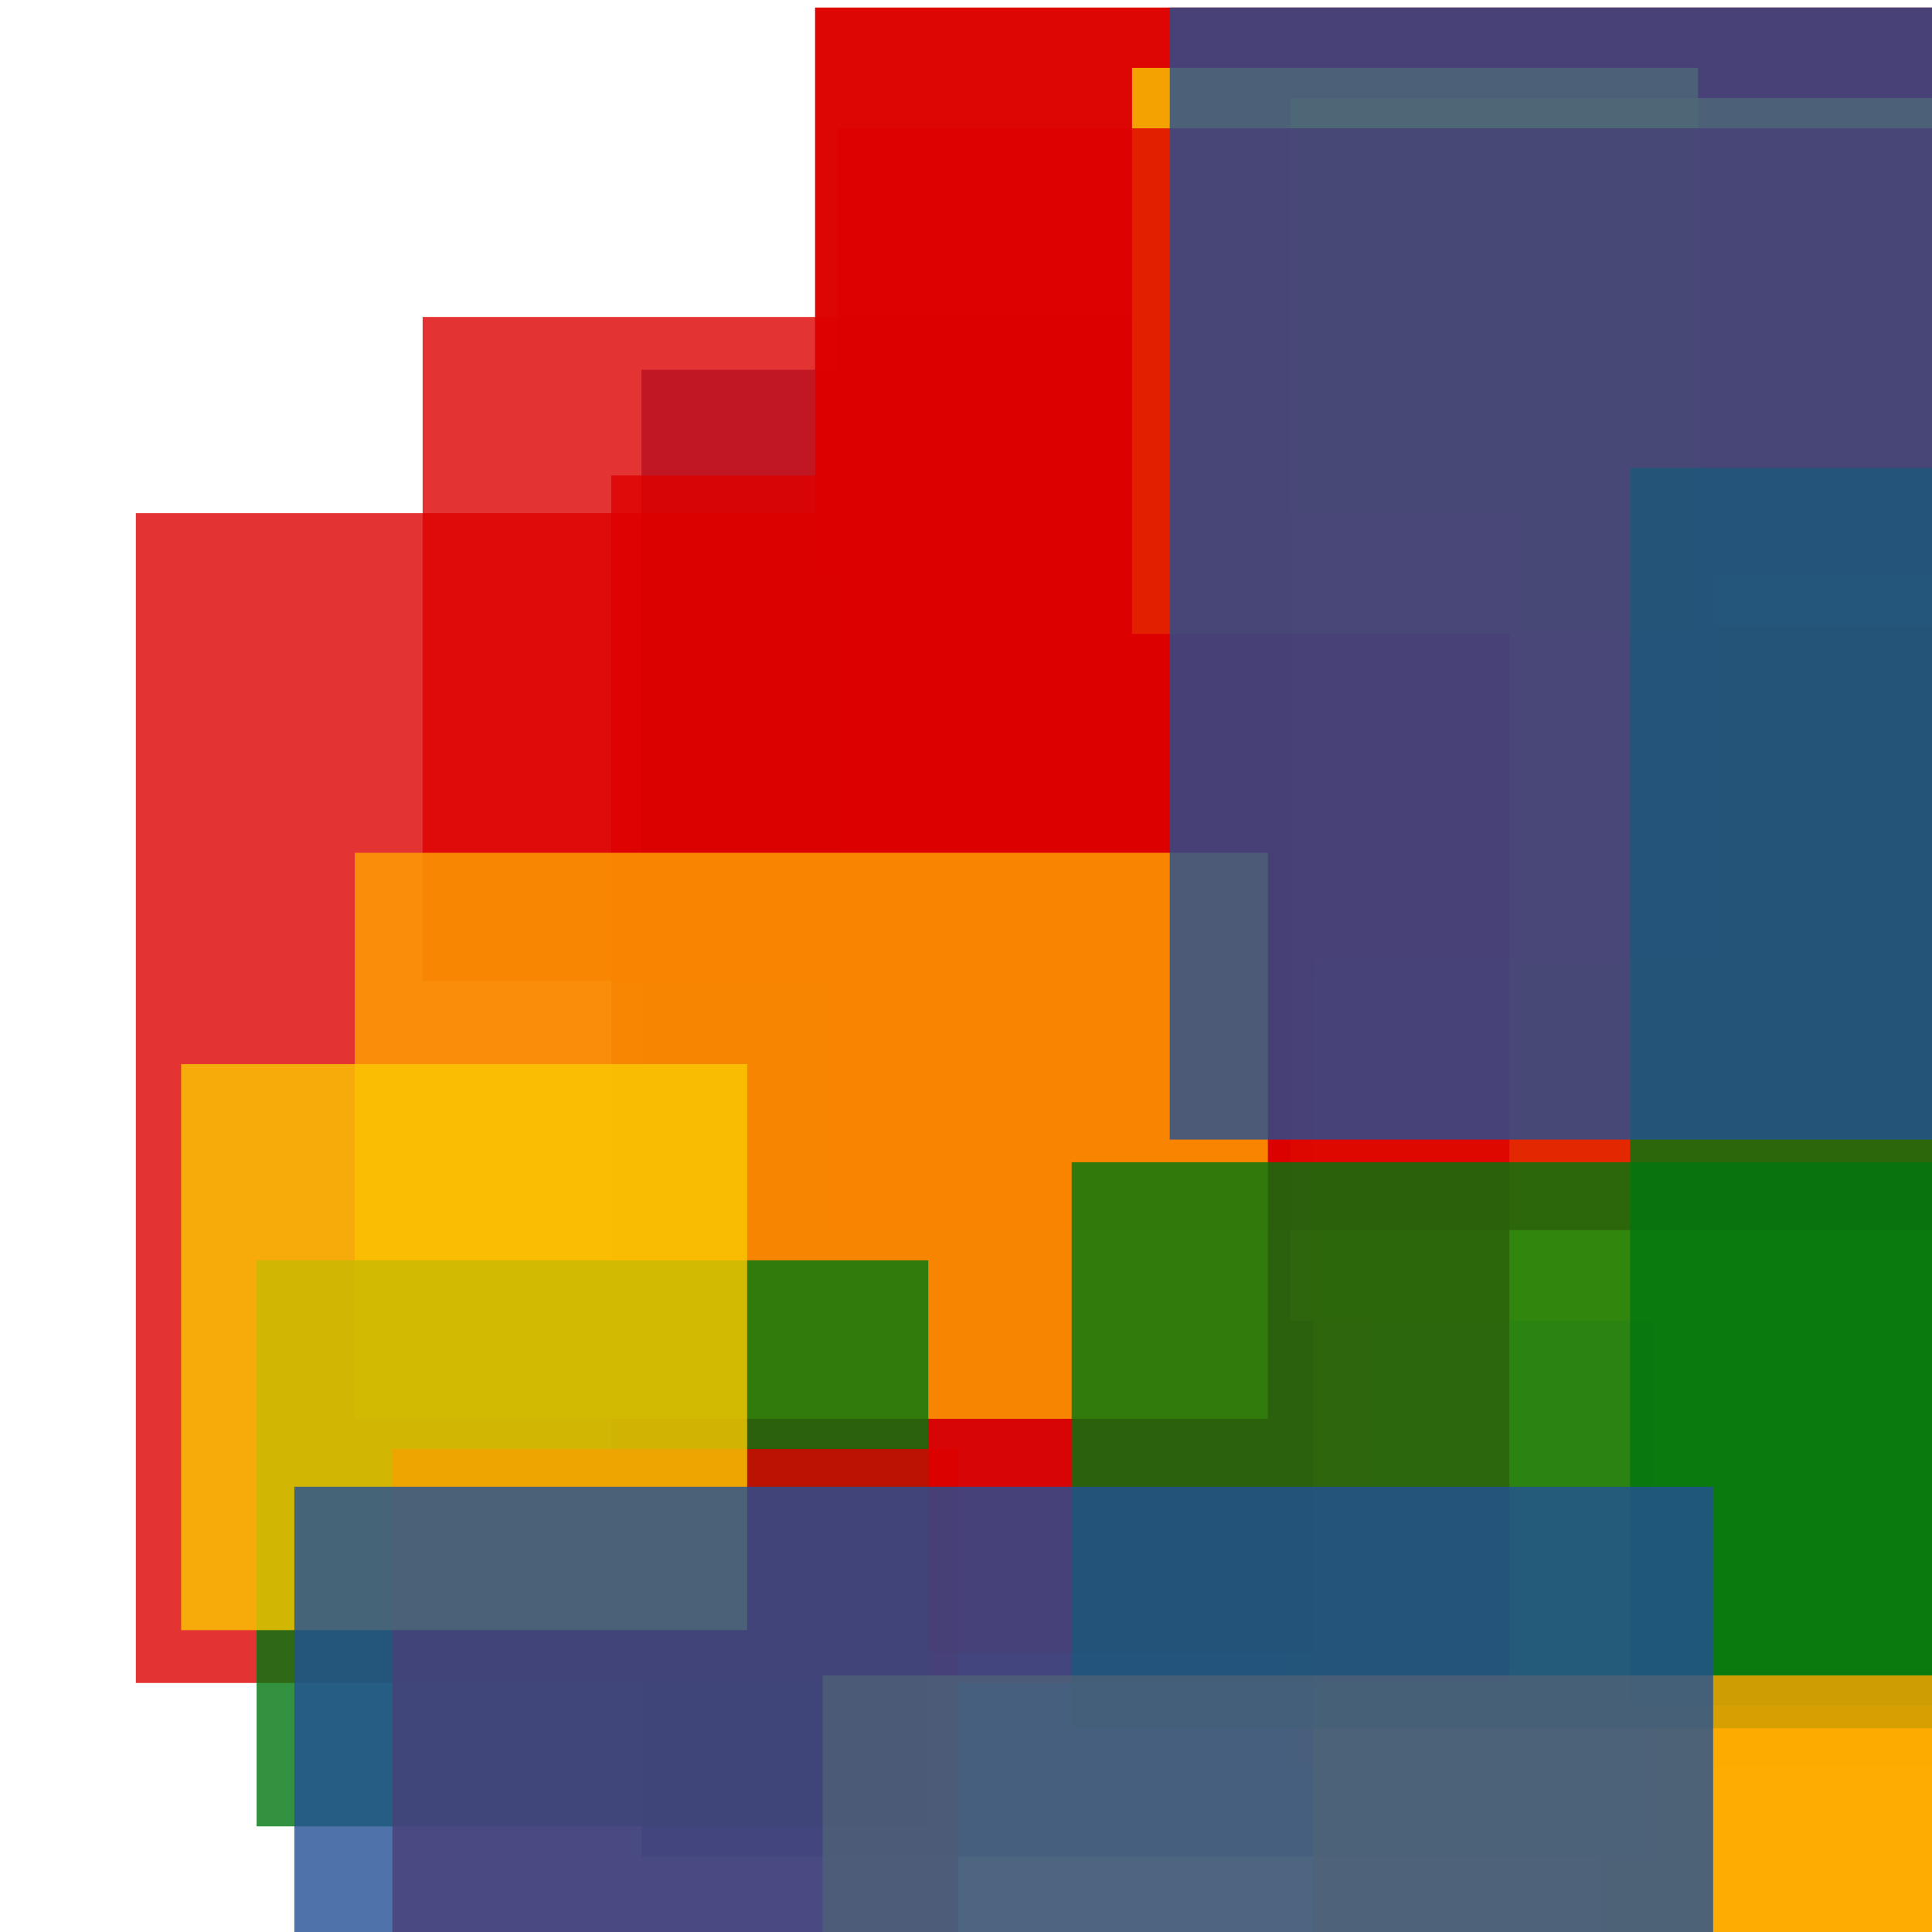 <svg width='256' height='256'><rect x='0' y='0' width='256' height='256' fill='white'/><rect x='171' y='152' width='144' height='82' opacity='0.80' fill='#fac901'/><rect x='159' y='100' width='75' height='76' opacity='0.80' fill='#ffa500'/><rect x='212' y='83' width='171' height='193' opacity='0.80' fill='#ffa500'/><rect x='85' y='49' width='134' height='197' opacity='0.80' fill='#225095'/><rect x='56' y='42' width='171' height='88' opacity='0.80' fill='#dd0100'/><rect x='108' y='1' width='152' height='75' opacity='0.98' fill='#dd0100'/><rect x='81' y='63' width='100' height='156' opacity='0.80' fill='#dd0100'/><rect x='174' y='127' width='95' height='178' opacity='0.80' fill='#fac901'/><rect x='171' y='13' width='110' height='162' opacity='0.80' fill='#fac901'/><rect x='18' y='68' width='182' height='155' opacity='0.80' fill='#dd0100'/><rect x='150' y='9' width='75' height='75' opacity='0.80' fill='#fac901'/><rect x='111' y='17' width='169' height='146' opacity='0.80' fill='#dd0100'/><rect x='47' y='113' width='121' height='75' opacity='0.80' fill='#ffa500'/><rect x='34' y='167' width='89' height='75' opacity='0.80' fill='#00770F'/><rect x='52' y='192' width='75' height='75' opacity='0.80' fill='#dd0100'/><rect x='216' y='62' width='75' height='164' opacity='0.80' fill='#00770F'/><rect x='142' y='154' width='194' height='75' opacity='0.80' fill='#00770F'/><rect x='24' y='141' width='75' height='75' opacity='0.80' fill='#fac901'/><rect x='109' y='222' width='198' height='75' opacity='0.80' fill='#ffa500'/><rect x='39' y='197' width='188' height='107' opacity='0.80' fill='#225095'/><rect x='155' y='1' width='162' height='150' opacity='0.80' fill='#225095'/></svg>